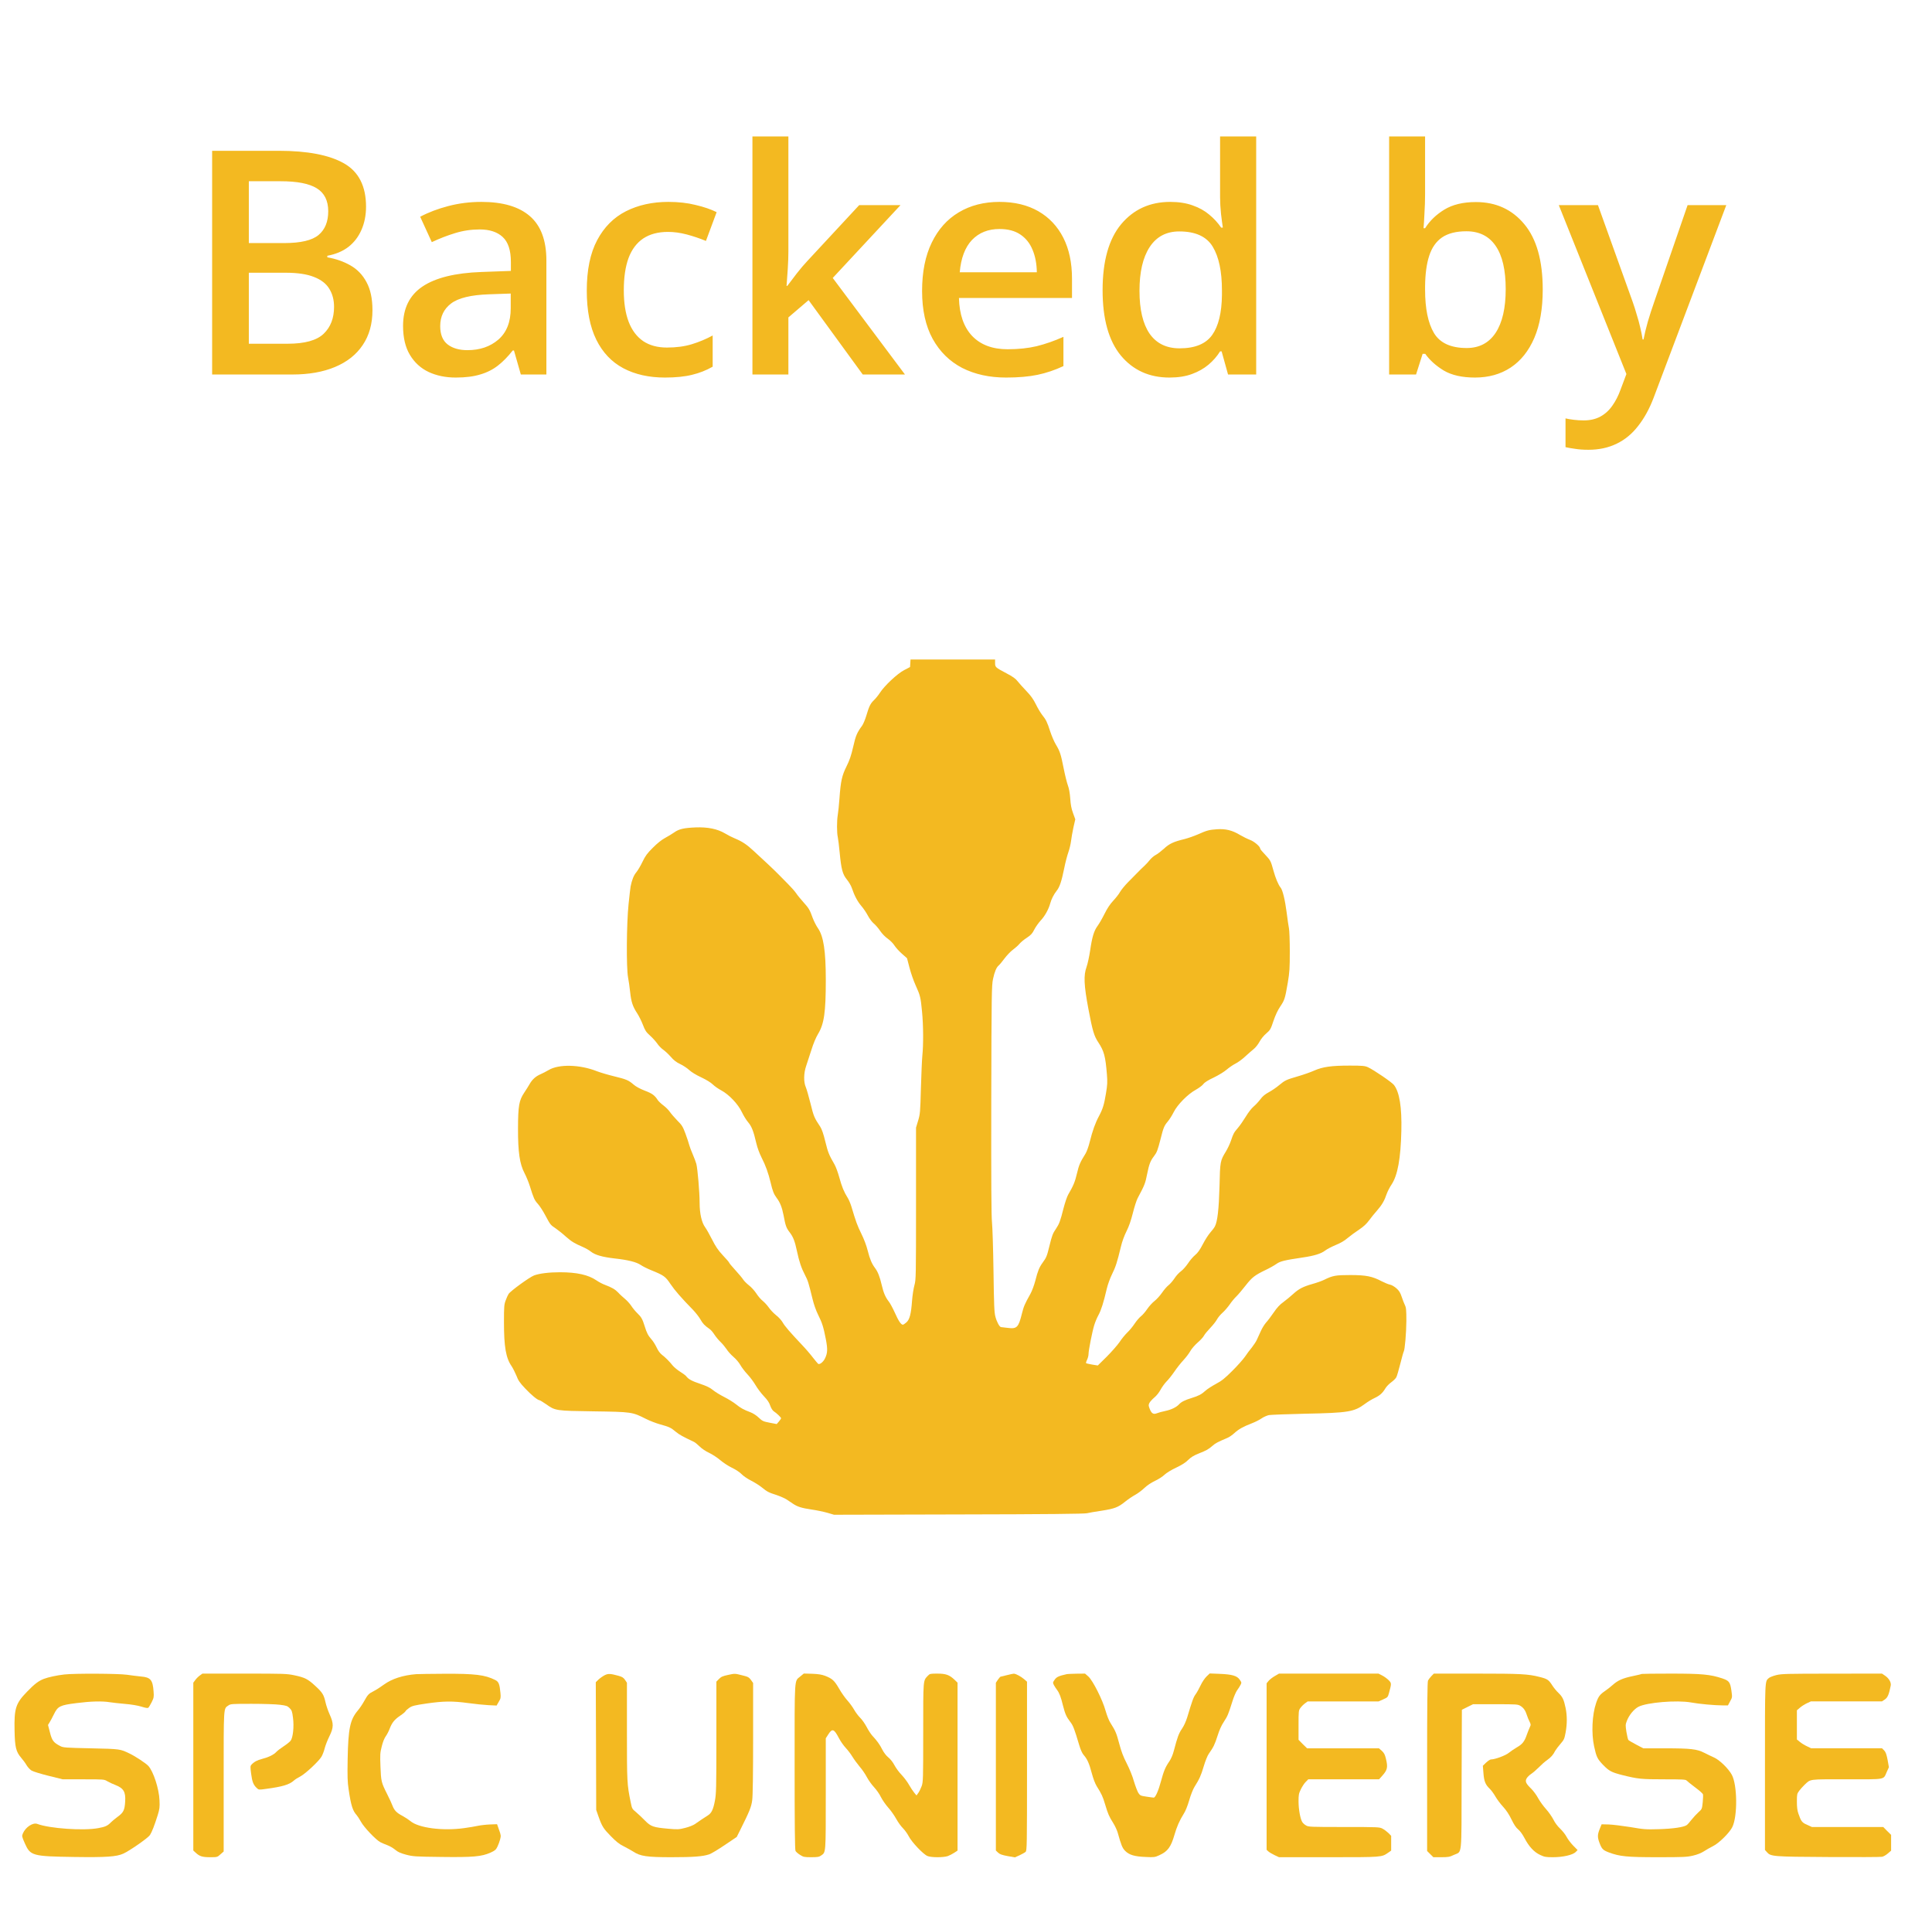 <svg width="74" height="73" viewBox="0 0 74 73" fill="none" xmlns="http://www.w3.org/2000/svg">
<path d="M8.125 5.775H10.674C11.779 5.775 12.613 5.936 13.176 6.256C13.738 6.576 14.02 7.129 14.02 7.914C14.02 8.242 13.961 8.539 13.844 8.805C13.73 9.066 13.565 9.283 13.346 9.455C13.127 9.623 12.857 9.736 12.537 9.795V9.854C12.869 9.912 13.164 10.016 13.422 10.164C13.684 10.312 13.889 10.525 14.037 10.803C14.19 11.08 14.266 11.44 14.266 11.881C14.266 12.404 14.141 12.85 13.891 13.217C13.645 13.584 13.291 13.863 12.83 14.055C12.373 14.246 11.83 14.342 11.201 14.342H8.125V5.775ZM9.531 9.309H10.879C11.516 9.309 11.957 9.205 12.203 8.998C12.449 8.791 12.572 8.488 12.572 8.09C12.572 7.684 12.426 7.391 12.133 7.211C11.844 7.031 11.383 6.941 10.75 6.941H9.531V9.309ZM9.531 10.445V13.164H11.014C11.67 13.164 12.131 13.037 12.396 12.783C12.662 12.529 12.795 12.185 12.795 11.752C12.795 11.486 12.734 11.256 12.613 11.06C12.496 10.865 12.303 10.715 12.033 10.609C11.764 10.5 11.4 10.445 10.943 10.445H9.531ZM18.438 7.732C19.258 7.732 19.877 7.914 20.295 8.277C20.717 8.641 20.928 9.207 20.928 9.977V14.342H19.949L19.686 13.422H19.639C19.455 13.656 19.266 13.85 19.07 14.002C18.875 14.154 18.648 14.268 18.391 14.342C18.137 14.42 17.826 14.459 17.459 14.459C17.072 14.459 16.727 14.389 16.422 14.248C16.117 14.104 15.877 13.885 15.701 13.592C15.525 13.299 15.438 12.928 15.438 12.479C15.438 11.81 15.685 11.309 16.182 10.973C16.682 10.637 17.436 10.451 18.443 10.416L19.568 10.375V10.035C19.568 9.586 19.463 9.266 19.252 9.074C19.045 8.883 18.752 8.787 18.373 8.787C18.049 8.787 17.734 8.834 17.43 8.928C17.125 9.021 16.828 9.137 16.539 9.273L16.094 8.301C16.41 8.133 16.77 7.996 17.172 7.891C17.578 7.785 18 7.732 18.438 7.732ZM19.562 11.242L18.725 11.271C18.037 11.295 17.555 11.412 17.277 11.623C17 11.834 16.861 12.123 16.861 12.49C16.861 12.81 16.957 13.045 17.148 13.193C17.34 13.338 17.592 13.41 17.904 13.41C18.381 13.41 18.775 13.275 19.088 13.006C19.404 12.732 19.562 12.332 19.562 11.805V11.242ZM25.469 14.459C24.855 14.459 24.324 14.34 23.875 14.102C23.426 13.863 23.08 13.498 22.838 13.006C22.596 12.514 22.475 11.889 22.475 11.131C22.475 10.342 22.607 9.697 22.873 9.197C23.139 8.697 23.506 8.328 23.975 8.09C24.447 7.852 24.988 7.732 25.598 7.732C25.984 7.732 26.334 7.771 26.646 7.85C26.963 7.924 27.23 8.016 27.449 8.125L27.039 9.227C26.801 9.129 26.557 9.047 26.307 8.98C26.057 8.914 25.816 8.881 25.586 8.881C25.207 8.881 24.891 8.965 24.637 9.133C24.387 9.301 24.199 9.551 24.074 9.883C23.953 10.215 23.893 10.627 23.893 11.119C23.893 11.596 23.955 11.998 24.08 12.326C24.205 12.65 24.391 12.896 24.637 13.065C24.883 13.229 25.186 13.31 25.545 13.31C25.9 13.31 26.219 13.268 26.5 13.182C26.781 13.096 27.047 12.984 27.297 12.848V14.043C27.051 14.184 26.787 14.287 26.506 14.354C26.225 14.424 25.879 14.459 25.469 14.459ZM30.197 5.225V9.631C30.197 9.83 30.189 10.049 30.174 10.287C30.158 10.521 30.143 10.742 30.127 10.949H30.156C30.258 10.812 30.379 10.652 30.52 10.469C30.664 10.285 30.801 10.125 30.93 9.988L32.91 7.855H34.492L31.896 10.645L34.662 14.342H33.045L30.971 11.494L30.197 12.156V14.342H28.82V5.225H30.197ZM38.283 7.732C38.861 7.732 39.357 7.852 39.772 8.09C40.185 8.328 40.504 8.666 40.727 9.104C40.949 9.541 41.06 10.065 41.06 10.674V11.412H36.73C36.746 12.041 36.914 12.525 37.234 12.865C37.559 13.205 38.012 13.375 38.594 13.375C39.008 13.375 39.379 13.336 39.707 13.258C40.039 13.176 40.381 13.057 40.732 12.9V14.02C40.408 14.172 40.078 14.283 39.742 14.354C39.406 14.424 39.004 14.459 38.535 14.459C37.898 14.459 37.338 14.336 36.853 14.09C36.373 13.84 35.996 13.469 35.723 12.977C35.453 12.484 35.318 11.873 35.318 11.143C35.318 10.416 35.441 9.799 35.688 9.291C35.934 8.783 36.279 8.396 36.725 8.131C37.17 7.865 37.69 7.732 38.283 7.732ZM38.283 8.77C37.85 8.77 37.498 8.91 37.228 9.191C36.963 9.473 36.807 9.885 36.76 10.428H39.713C39.709 10.104 39.654 9.816 39.549 9.566C39.447 9.316 39.291 9.121 39.08 8.98C38.873 8.84 38.607 8.77 38.283 8.77ZM44.793 14.459C44.02 14.459 43.398 14.178 42.93 13.615C42.465 13.049 42.232 12.215 42.232 11.113C42.232 10 42.469 9.158 42.941 8.588C43.418 8.018 44.045 7.732 44.822 7.732C45.15 7.732 45.438 7.777 45.684 7.867C45.93 7.953 46.141 8.07 46.316 8.219C46.496 8.367 46.648 8.533 46.773 8.717H46.838C46.818 8.596 46.795 8.422 46.768 8.195C46.744 7.965 46.732 7.752 46.732 7.557V5.225H48.115V14.342H47.037L46.791 13.457H46.732C46.615 13.645 46.467 13.815 46.287 13.967C46.111 14.115 45.9 14.234 45.654 14.324C45.412 14.414 45.125 14.459 44.793 14.459ZM45.18 13.34C45.77 13.34 46.185 13.17 46.428 12.83C46.67 12.49 46.795 11.98 46.803 11.301V11.119C46.803 10.393 46.685 9.836 46.451 9.449C46.217 9.059 45.789 8.863 45.168 8.863C44.672 8.863 44.293 9.064 44.031 9.467C43.773 9.865 43.645 10.422 43.645 11.137C43.645 11.852 43.773 12.398 44.031 12.777C44.293 13.152 44.676 13.34 45.18 13.34ZM54.584 5.225V7.422C54.584 7.676 54.576 7.926 54.56 8.172C54.549 8.414 54.537 8.604 54.525 8.74H54.584C54.76 8.459 55.004 8.223 55.316 8.031C55.633 7.836 56.037 7.738 56.529 7.738C57.299 7.738 57.918 8.021 58.387 8.588C58.855 9.15 59.09 9.984 59.09 11.09C59.09 11.824 58.982 12.441 58.768 12.941C58.553 13.441 58.25 13.82 57.859 14.078C57.473 14.332 57.018 14.459 56.494 14.459C56.002 14.459 55.603 14.369 55.299 14.19C54.998 14.006 54.762 13.793 54.59 13.551H54.49L54.238 14.342H53.207V5.225H54.584ZM56.166 8.857C55.775 8.857 55.465 8.936 55.234 9.092C55.008 9.248 54.844 9.482 54.742 9.795C54.641 10.104 54.588 10.496 54.584 10.973V11.096C54.584 11.818 54.697 12.371 54.924 12.754C55.154 13.137 55.572 13.328 56.178 13.328C56.658 13.328 57.027 13.135 57.285 12.748C57.543 12.357 57.672 11.799 57.672 11.072C57.672 10.338 57.543 9.785 57.285 9.414C57.031 9.043 56.658 8.857 56.166 8.857ZM59.705 7.855H61.205L62.535 11.559C62.594 11.727 62.647 11.893 62.693 12.057C62.744 12.217 62.787 12.375 62.822 12.531C62.861 12.688 62.893 12.844 62.916 13H62.951C62.99 12.797 63.045 12.57 63.115 12.32C63.19 12.066 63.272 11.812 63.361 11.559L64.639 7.855H66.121L63.338 15.232C63.178 15.654 62.98 16.014 62.746 16.311C62.516 16.611 62.242 16.838 61.926 16.99C61.609 17.146 61.248 17.225 60.842 17.225C60.647 17.225 60.477 17.213 60.332 17.189C60.188 17.17 60.065 17.148 59.963 17.125V16.023C60.045 16.043 60.148 16.061 60.273 16.076C60.398 16.092 60.527 16.1 60.66 16.1C60.906 16.1 61.119 16.051 61.299 15.953C61.478 15.855 61.631 15.717 61.756 15.537C61.881 15.361 61.984 15.16 62.066 14.934L62.295 14.324L59.705 7.855Z" fill="#F3B921"/>
<path d="M34.866 25.399L34.857 25.545L34.63 25.664C34.37 25.798 33.875 26.263 33.701 26.534C33.642 26.626 33.538 26.753 33.471 26.817C33.337 26.948 33.291 27.04 33.178 27.42C33.135 27.563 33.064 27.727 33.025 27.785C32.823 28.062 32.777 28.166 32.679 28.601C32.599 28.945 32.541 29.115 32.422 29.353C32.248 29.706 32.202 29.904 32.153 30.582C32.135 30.826 32.107 31.106 32.089 31.206C32.049 31.438 32.052 31.9 32.089 32.059C32.104 32.126 32.138 32.394 32.162 32.655C32.223 33.301 32.275 33.486 32.443 33.69C32.517 33.782 32.599 33.922 32.627 34.007C32.722 34.293 32.844 34.524 32.988 34.692C33.067 34.783 33.184 34.953 33.242 35.066C33.303 35.182 33.404 35.316 33.468 35.367C33.529 35.416 33.639 35.541 33.71 35.647C33.786 35.76 33.906 35.882 34.007 35.952C34.101 36.019 34.211 36.131 34.26 36.21C34.309 36.289 34.438 36.429 34.545 36.524L34.741 36.697L34.839 37.072C34.894 37.279 34.998 37.577 35.071 37.735C35.248 38.125 35.264 38.195 35.316 38.74C35.368 39.269 35.371 40.015 35.328 40.429C35.313 40.578 35.288 41.141 35.273 41.677C35.248 42.599 35.242 42.666 35.166 42.919L35.086 43.184V46.09C35.086 48.921 35.083 49.003 35.025 49.219C34.991 49.338 34.949 49.609 34.933 49.819C34.897 50.327 34.839 50.54 34.713 50.647C34.658 50.696 34.6 50.732 34.582 50.732C34.511 50.732 34.416 50.589 34.276 50.276C34.196 50.099 34.092 49.907 34.046 49.849C33.915 49.682 33.844 49.521 33.771 49.21C33.698 48.891 33.621 48.699 33.514 48.559C33.392 48.395 33.318 48.224 33.236 47.898C33.187 47.701 33.095 47.457 32.991 47.247C32.838 46.937 32.78 46.778 32.612 46.212C32.575 46.093 32.514 45.944 32.471 45.877C32.324 45.643 32.245 45.448 32.15 45.101C32.098 44.909 32.015 44.684 31.966 44.599C31.752 44.228 31.715 44.139 31.614 43.728C31.541 43.424 31.48 43.251 31.419 43.153C31.186 42.803 31.165 42.751 31.046 42.267C30.978 41.993 30.896 41.711 30.865 41.637C30.776 41.44 30.782 41.099 30.877 40.825C30.917 40.706 31.006 40.432 31.076 40.216C31.153 39.966 31.25 39.735 31.336 39.592C31.566 39.209 31.63 38.767 31.63 37.528C31.63 36.417 31.544 35.854 31.327 35.544C31.263 35.453 31.174 35.276 31.128 35.154C31.018 34.844 30.981 34.783 30.77 34.548C30.669 34.436 30.541 34.281 30.492 34.205C30.44 34.129 30.299 33.97 30.18 33.852C30.061 33.733 29.898 33.568 29.819 33.486C29.739 33.404 29.553 33.224 29.406 33.087C29.259 32.95 29.021 32.728 28.877 32.597C28.608 32.345 28.43 32.226 28.143 32.107C28.051 32.071 27.883 31.986 27.773 31.919C27.482 31.745 27.106 31.669 26.644 31.687C26.197 31.706 26.005 31.748 25.824 31.879C25.745 31.934 25.586 32.031 25.472 32.092C25.338 32.165 25.173 32.296 25.004 32.467C24.787 32.683 24.72 32.774 24.61 33.002C24.539 33.151 24.432 33.334 24.371 33.407C24.273 33.523 24.206 33.693 24.154 33.946C24.145 33.995 24.108 34.305 24.075 34.631C23.998 35.376 23.986 37.06 24.056 37.431C24.081 37.556 24.117 37.808 24.136 37.994C24.178 38.377 24.234 38.545 24.408 38.81C24.475 38.913 24.573 39.111 24.625 39.248C24.708 39.464 24.747 39.525 24.897 39.659C24.995 39.747 25.118 39.884 25.173 39.963C25.225 40.042 25.329 40.149 25.399 40.198C25.469 40.246 25.601 40.368 25.69 40.469C25.806 40.606 25.904 40.679 26.05 40.749C26.161 40.8 26.317 40.904 26.396 40.977C26.485 41.059 26.662 41.169 26.861 41.26C27.054 41.351 27.228 41.458 27.302 41.531C27.369 41.598 27.513 41.698 27.623 41.756C27.919 41.914 28.271 42.283 28.415 42.59C28.479 42.724 28.586 42.898 28.654 42.977C28.788 43.132 28.862 43.318 28.969 43.783C29.008 43.951 29.088 44.167 29.167 44.325C29.326 44.633 29.43 44.928 29.519 45.296C29.59 45.606 29.642 45.734 29.742 45.868C29.88 46.051 29.951 46.23 30.012 46.541C30.088 46.949 30.116 47.025 30.247 47.195C30.382 47.372 30.443 47.527 30.526 47.917C30.611 48.319 30.697 48.571 30.834 48.83C30.945 49.04 30.969 49.122 31.125 49.758C31.171 49.95 31.254 50.187 31.336 50.352C31.492 50.662 31.541 50.82 31.633 51.295C31.706 51.673 31.697 51.822 31.599 52.023C31.532 52.163 31.394 52.269 31.336 52.23C31.321 52.218 31.226 52.105 31.128 51.98C31.033 51.855 30.847 51.639 30.718 51.505C30.269 51.03 30.055 50.784 29.978 50.644C29.935 50.568 29.822 50.44 29.721 50.364C29.623 50.285 29.498 50.151 29.443 50.069C29.385 49.986 29.281 49.874 29.21 49.816C29.14 49.761 29.03 49.633 28.966 49.53C28.898 49.429 28.776 49.292 28.687 49.225C28.599 49.156 28.498 49.055 28.464 49C28.43 48.946 28.296 48.784 28.167 48.644C28.036 48.501 27.929 48.373 27.929 48.358C27.929 48.343 27.822 48.215 27.687 48.075C27.497 47.868 27.412 47.743 27.274 47.469C27.179 47.281 27.06 47.071 27.011 47.004C26.876 46.824 26.797 46.474 26.797 46.063C26.797 45.667 26.72 44.754 26.671 44.572C26.653 44.505 26.592 44.343 26.537 44.215C26.479 44.085 26.418 43.92 26.399 43.85C26.381 43.777 26.317 43.582 26.255 43.415C26.154 43.147 26.124 43.092 25.943 42.913C25.833 42.8 25.705 42.651 25.659 42.584C25.613 42.514 25.503 42.404 25.414 42.337C25.323 42.27 25.225 42.176 25.194 42.13C25.078 41.948 24.98 41.875 24.695 41.768C24.515 41.698 24.356 41.613 24.27 41.537C24.071 41.367 24.001 41.336 23.515 41.217C23.276 41.16 22.986 41.071 22.866 41.026C22.209 40.764 21.401 40.746 21.013 40.98C20.918 41.035 20.78 41.108 20.707 41.138C20.523 41.217 20.389 41.336 20.291 41.507C20.248 41.583 20.153 41.735 20.08 41.844C19.881 42.143 19.844 42.34 19.841 43.214C19.838 44.118 19.905 44.578 20.092 44.931C20.156 45.053 20.248 45.275 20.294 45.424C20.441 45.893 20.468 45.956 20.6 46.103C20.673 46.182 20.802 46.383 20.89 46.55C21.086 46.915 21.08 46.906 21.291 47.049C21.383 47.113 21.56 47.253 21.679 47.363C21.9 47.554 21.998 47.615 22.337 47.761C22.435 47.804 22.567 47.88 22.631 47.932C22.793 48.06 23.062 48.139 23.536 48.194C24.062 48.252 24.377 48.331 24.549 48.449C24.625 48.501 24.809 48.592 24.955 48.65C25.427 48.842 25.488 48.885 25.683 49.177C25.846 49.417 26.087 49.697 26.549 50.169C26.647 50.273 26.772 50.431 26.827 50.528C26.919 50.69 26.983 50.76 27.179 50.897C27.225 50.927 27.308 51.021 27.363 51.11C27.418 51.195 27.522 51.32 27.592 51.387C27.663 51.453 27.767 51.578 27.825 51.663C27.88 51.752 28.002 51.886 28.094 51.965C28.186 52.041 28.305 52.181 28.357 52.275C28.409 52.367 28.531 52.528 28.629 52.632C28.727 52.735 28.865 52.921 28.938 53.045C29.011 53.17 29.155 53.362 29.259 53.471C29.394 53.611 29.464 53.715 29.501 53.831C29.535 53.928 29.587 54.01 29.632 54.044C29.746 54.117 29.917 54.281 29.917 54.315C29.917 54.33 29.88 54.385 29.834 54.439L29.749 54.537L29.479 54.485C29.229 54.436 29.198 54.421 29.06 54.29C28.969 54.202 28.843 54.123 28.739 54.083C28.485 53.989 28.357 53.916 28.189 53.779C28.103 53.709 27.904 53.584 27.742 53.502C27.58 53.42 27.381 53.298 27.299 53.228C27.191 53.14 27.063 53.079 26.821 52.997C26.506 52.893 26.366 52.817 26.286 52.708C26.265 52.677 26.161 52.601 26.054 52.534C25.947 52.467 25.821 52.361 25.769 52.3C25.641 52.138 25.479 51.977 25.353 51.883C25.283 51.828 25.206 51.727 25.148 51.6C25.096 51.49 25.007 51.35 24.949 51.289C24.824 51.146 24.772 51.049 24.692 50.787C24.607 50.513 24.561 50.434 24.411 50.291C24.341 50.224 24.237 50.099 24.182 50.014C24.127 49.929 24.013 49.804 23.934 49.74C23.854 49.673 23.738 49.569 23.68 49.502C23.561 49.378 23.441 49.308 23.175 49.207C23.08 49.174 22.934 49.095 22.845 49.034C22.533 48.821 22.092 48.723 21.444 48.723C21.034 48.723 20.658 48.769 20.456 48.845C20.285 48.909 19.554 49.439 19.48 49.554C19.456 49.591 19.404 49.7 19.37 49.798C19.309 49.959 19.303 50.032 19.303 50.635C19.303 51.578 19.376 52.004 19.596 52.321C19.648 52.4 19.731 52.565 19.78 52.683C19.847 52.863 19.908 52.954 20.107 53.164C20.343 53.417 20.594 53.624 20.664 53.624C20.682 53.624 20.792 53.691 20.912 53.773C21.273 54.029 21.279 54.029 22.744 54.05C24.2 54.071 24.215 54.074 24.735 54.336C24.885 54.412 25.136 54.509 25.295 54.552C25.638 54.646 25.696 54.674 25.895 54.841C26.026 54.948 26.161 55.021 26.58 55.219C26.619 55.237 26.717 55.316 26.794 55.392C26.879 55.477 27.032 55.581 27.167 55.642C27.292 55.703 27.482 55.827 27.592 55.922C27.702 56.016 27.901 56.147 28.036 56.211C28.183 56.281 28.329 56.378 28.403 56.454C28.47 56.524 28.635 56.637 28.77 56.704C28.901 56.771 29.088 56.887 29.18 56.963C29.385 57.13 29.446 57.161 29.752 57.258C29.886 57.304 30.061 57.38 30.134 57.428C30.207 57.477 30.318 57.55 30.376 57.59C30.547 57.705 30.709 57.754 31.079 57.809C31.272 57.836 31.544 57.894 31.688 57.934L31.945 58.01L36.72 57.998C40.115 57.992 41.534 57.976 41.632 57.952C41.709 57.934 41.962 57.888 42.198 57.855C42.7 57.775 42.825 57.727 43.097 57.508C43.207 57.419 43.382 57.301 43.483 57.246C43.584 57.191 43.743 57.072 43.834 56.984C43.938 56.884 44.091 56.783 44.238 56.713C44.37 56.652 44.535 56.546 44.605 56.476C44.685 56.403 44.862 56.293 45.052 56.205C45.269 56.101 45.41 56.013 45.511 55.91C45.621 55.803 45.725 55.739 45.918 55.663C46.217 55.544 46.285 55.505 46.447 55.365C46.554 55.27 46.633 55.228 47.007 55.069C47.077 55.042 47.199 54.957 47.282 54.881C47.444 54.732 47.615 54.637 47.946 54.509C48.071 54.461 48.236 54.379 48.319 54.321C48.398 54.266 48.53 54.208 48.606 54.193C48.683 54.181 49.301 54.156 49.983 54.141C51.644 54.108 51.867 54.071 52.28 53.764C52.381 53.688 52.546 53.587 52.653 53.538C52.852 53.444 52.956 53.35 53.069 53.161C53.106 53.1 53.204 52.997 53.289 52.936C53.372 52.875 53.461 52.79 53.482 52.744C53.507 52.702 53.574 52.467 53.635 52.227C53.696 51.986 53.754 51.776 53.767 51.758C53.809 51.688 53.864 51.043 53.867 50.586C53.867 50.163 53.858 50.075 53.809 49.977C53.779 49.916 53.724 49.773 53.687 49.661C53.632 49.496 53.589 49.429 53.482 49.335C53.406 49.268 53.298 49.207 53.24 49.198C53.179 49.186 53.038 49.128 52.925 49.07C52.555 48.876 52.332 48.833 51.726 48.83C51.154 48.83 51.044 48.851 50.711 49.016C50.631 49.055 50.438 49.125 50.282 49.168C49.909 49.274 49.75 49.356 49.533 49.554C49.435 49.645 49.267 49.782 49.16 49.862C49.019 49.962 48.912 50.078 48.784 50.267C48.683 50.413 48.554 50.586 48.493 50.65C48.435 50.717 48.343 50.86 48.294 50.973C48.245 51.082 48.178 51.231 48.144 51.301C48.114 51.374 48.025 51.505 47.952 51.6C47.875 51.691 47.756 51.849 47.686 51.956C47.612 52.062 47.395 52.306 47.199 52.501C46.909 52.79 46.795 52.881 46.572 53C46.419 53.082 46.239 53.198 46.171 53.261C46.015 53.401 45.911 53.456 45.645 53.538C45.391 53.615 45.245 53.688 45.165 53.776C45.061 53.892 44.865 53.986 44.636 54.035C44.514 54.059 44.37 54.099 44.312 54.123C44.177 54.178 44.104 54.132 44.033 53.946C43.987 53.828 43.987 53.806 44.027 53.724C44.055 53.675 44.137 53.584 44.214 53.52C44.293 53.456 44.394 53.331 44.452 53.222C44.507 53.121 44.608 52.981 44.676 52.911C44.746 52.844 44.884 52.671 44.982 52.528C45.079 52.385 45.239 52.184 45.336 52.081C45.431 51.977 45.547 51.825 45.593 51.74C45.639 51.657 45.765 51.511 45.872 51.417C45.982 51.323 46.092 51.201 46.116 51.149C46.144 51.094 46.254 50.964 46.358 50.854C46.462 50.744 46.578 50.598 46.612 50.531C46.649 50.461 46.743 50.346 46.826 50.273C46.909 50.2 47.031 50.056 47.101 49.956C47.169 49.855 47.282 49.719 47.352 49.652C47.422 49.585 47.582 49.396 47.707 49.235C47.955 48.918 48.059 48.836 48.484 48.632C48.628 48.565 48.808 48.462 48.885 48.407C49.038 48.3 49.184 48.264 49.903 48.157C50.338 48.093 50.598 48.014 50.757 47.892C50.827 47.837 51.011 47.743 51.163 47.679C51.344 47.606 51.5 47.515 51.619 47.411C51.72 47.326 51.916 47.183 52.054 47.092C52.234 46.97 52.341 46.87 52.439 46.736C52.515 46.632 52.653 46.462 52.748 46.355C52.928 46.151 53.029 45.978 53.115 45.719C53.146 45.631 53.228 45.469 53.302 45.36C53.534 45.007 53.65 44.371 53.675 43.305C53.696 42.401 53.604 41.829 53.393 41.552C53.308 41.443 52.619 40.974 52.393 40.87C52.277 40.819 52.191 40.809 51.696 40.809C50.995 40.809 50.665 40.855 50.334 41.001C50.2 41.062 49.919 41.16 49.711 41.22C49.261 41.351 49.221 41.37 48.986 41.564C48.885 41.65 48.71 41.768 48.597 41.829C48.447 41.911 48.355 41.987 48.27 42.106C48.203 42.194 48.089 42.316 48.016 42.377C47.939 42.441 47.811 42.605 47.716 42.764C47.624 42.913 47.493 43.105 47.419 43.19C47.26 43.375 47.242 43.409 47.15 43.68C47.111 43.798 47.022 43.987 46.955 44.097C46.737 44.456 46.731 44.474 46.71 45.436C46.685 46.313 46.633 46.772 46.535 46.964C46.514 47.01 46.434 47.116 46.358 47.201C46.285 47.284 46.156 47.484 46.071 47.649C45.957 47.868 45.878 47.981 45.774 48.066C45.697 48.13 45.572 48.276 45.502 48.385C45.428 48.495 45.309 48.629 45.235 48.684C45.159 48.739 45.046 48.86 44.985 48.958C44.92 49.055 44.819 49.171 44.758 49.219C44.697 49.265 44.584 49.396 44.507 49.509C44.431 49.618 44.303 49.761 44.223 49.822C44.143 49.883 44.018 50.02 43.945 50.126C43.871 50.236 43.764 50.361 43.703 50.407C43.645 50.452 43.532 50.58 43.458 50.693C43.382 50.808 43.256 50.96 43.177 51.033C43.097 51.11 42.963 51.271 42.88 51.399C42.794 51.523 42.571 51.776 42.385 51.962L42.048 52.294L41.837 52.26C41.721 52.239 41.614 52.215 41.602 52.208C41.589 52.199 41.605 52.141 41.635 52.081C41.666 52.017 41.693 51.919 41.693 51.858C41.693 51.718 41.831 51.015 41.91 50.754C41.944 50.641 42.018 50.461 42.076 50.358C42.177 50.172 42.268 49.889 42.394 49.347C42.431 49.192 42.516 48.955 42.593 48.799C42.73 48.525 42.788 48.346 42.932 47.749C42.978 47.551 43.061 47.326 43.146 47.156C43.241 46.97 43.318 46.745 43.391 46.456C43.449 46.221 43.532 45.969 43.571 45.893C43.844 45.381 43.868 45.32 43.938 44.961C44.015 44.581 44.061 44.462 44.199 44.279C44.312 44.133 44.339 44.057 44.449 43.634C44.562 43.181 44.59 43.114 44.734 42.943C44.798 42.867 44.896 42.709 44.954 42.593C45.095 42.307 45.498 41.899 45.801 41.735C45.918 41.668 46.049 41.574 46.089 41.519C46.141 41.449 46.269 41.37 46.49 41.266C46.673 41.178 46.887 41.047 46.982 40.965C47.077 40.883 47.23 40.779 47.322 40.733C47.413 40.688 47.582 40.566 47.692 40.462C47.802 40.362 47.949 40.231 48.019 40.176C48.089 40.122 48.187 39.997 48.242 39.896C48.3 39.787 48.404 39.659 48.502 39.577C48.652 39.446 48.67 39.419 48.775 39.102C48.851 38.88 48.937 38.694 49.035 38.548C49.203 38.298 49.218 38.253 49.325 37.635C49.392 37.233 49.402 37.099 49.402 36.433C49.402 36.019 49.386 35.626 49.371 35.559C49.356 35.492 49.316 35.218 49.282 34.947C49.221 34.466 49.126 34.08 49.05 33.992C48.967 33.894 48.854 33.629 48.775 33.337C48.67 32.96 48.667 32.954 48.45 32.722C48.349 32.619 48.27 32.521 48.27 32.503C48.27 32.421 48.043 32.226 47.878 32.165C47.783 32.129 47.609 32.044 47.496 31.977C47.199 31.797 46.945 31.736 46.621 31.757C46.309 31.779 46.23 31.8 45.881 31.955C45.734 32.019 45.508 32.098 45.376 32.132C44.948 32.235 44.786 32.311 44.581 32.503C44.477 32.597 44.336 32.707 44.269 32.74C44.202 32.774 44.098 32.862 44.042 32.932C43.987 33.002 43.89 33.109 43.825 33.167C43.758 33.227 43.642 33.343 43.565 33.422C43.486 33.502 43.324 33.666 43.204 33.788C43.085 33.909 42.95 34.074 42.902 34.156C42.856 34.241 42.736 34.393 42.635 34.5C42.513 34.631 42.409 34.789 42.305 34.999C42.222 35.166 42.103 35.373 42.042 35.456C41.901 35.647 41.831 35.879 41.755 36.399C41.721 36.627 41.66 36.913 41.617 37.032C41.501 37.352 41.516 37.723 41.687 38.633C41.849 39.489 41.904 39.674 42.073 39.927C42.287 40.252 42.342 40.456 42.397 41.144C42.421 41.44 42.415 41.549 42.363 41.86C42.29 42.307 42.241 42.465 42.091 42.748C41.953 43.004 41.849 43.293 41.739 43.731C41.696 43.908 41.623 44.109 41.577 44.182C41.375 44.505 41.326 44.614 41.25 44.94C41.173 45.266 41.112 45.412 40.916 45.746C40.87 45.823 40.788 46.069 40.73 46.294C40.614 46.757 40.571 46.873 40.448 47.055C40.323 47.238 40.295 47.311 40.194 47.722C40.097 48.118 40.081 48.154 39.934 48.358C39.806 48.535 39.751 48.669 39.656 49.043C39.613 49.21 39.531 49.435 39.47 49.545C39.246 49.947 39.213 50.023 39.142 50.306C39.011 50.836 38.95 50.9 38.601 50.854C38.475 50.839 38.362 50.824 38.344 50.824C38.286 50.824 38.179 50.626 38.127 50.428C38.081 50.26 38.072 49.996 38.053 48.678C38.041 47.822 38.014 46.982 37.995 46.806C37.971 46.571 37.962 45.302 37.968 42.118C37.977 38.021 37.983 37.735 38.035 37.492C38.093 37.218 38.166 37.044 38.255 36.971C38.286 36.947 38.384 36.828 38.472 36.71C38.564 36.588 38.711 36.433 38.8 36.369C38.891 36.302 39.005 36.201 39.05 36.143C39.099 36.086 39.225 35.979 39.332 35.912C39.488 35.809 39.54 35.751 39.616 35.599C39.668 35.495 39.779 35.343 39.858 35.255C40.017 35.09 40.164 34.825 40.225 34.6C40.271 34.43 40.363 34.253 40.473 34.113C40.586 33.973 40.659 33.757 40.76 33.261C40.803 33.039 40.877 32.762 40.919 32.643C40.962 32.524 41.008 32.33 41.023 32.211C41.036 32.095 41.078 31.858 41.115 31.687L41.186 31.377L41.1 31.14C41.036 30.969 41.008 30.814 40.993 30.582C40.978 30.375 40.947 30.199 40.904 30.083C40.867 29.986 40.794 29.694 40.742 29.432C40.632 28.875 40.598 28.774 40.442 28.513C40.375 28.403 40.28 28.178 40.225 28.011C40.106 27.642 40.066 27.566 39.916 27.377C39.852 27.295 39.745 27.113 39.675 26.97C39.58 26.778 39.488 26.647 39.31 26.461C39.182 26.327 39.029 26.157 38.974 26.087C38.901 25.989 38.787 25.91 38.549 25.785C38.127 25.563 38.114 25.551 38.114 25.387V25.256H36.496H34.875L34.866 25.399Z" fill="#F3B921"/>
<path d="M2.463 64.127C2.185 64.158 1.848 64.231 1.68 64.295C1.472 64.377 1.322 64.49 1.032 64.791C0.6 65.235 0.539 65.427 0.558 66.282C0.57 66.912 0.613 67.086 0.811 67.317C0.882 67.4 0.977 67.527 1.019 67.603C1.065 67.68 1.151 67.771 1.209 67.807C1.27 67.844 1.564 67.935 1.861 68.008L2.402 68.142H3.194C3.98 68.142 3.99 68.142 4.115 68.218C4.185 68.258 4.317 68.322 4.409 68.355C4.736 68.483 4.818 68.62 4.794 68.998C4.773 69.326 4.73 69.415 4.503 69.579C4.409 69.649 4.295 69.743 4.253 69.786C4.124 69.92 4.035 69.962 3.766 70.011C3.2 70.118 1.894 70.026 1.429 69.85C1.261 69.786 0.977 69.975 0.876 70.215C0.833 70.319 0.836 70.331 0.952 70.596C1.163 71.07 1.237 71.092 2.836 71.116C4.072 71.134 4.461 71.107 4.724 70.988C4.971 70.876 5.669 70.388 5.742 70.279C5.816 70.166 5.92 69.901 6.042 69.509C6.112 69.281 6.122 69.207 6.109 68.946C6.091 68.498 5.874 67.838 5.681 67.628C5.586 67.527 5.189 67.263 4.971 67.159C4.601 66.98 4.617 66.98 3.488 66.955C2.506 66.934 2.423 66.928 2.31 66.87C2.05 66.736 1.992 66.66 1.913 66.346L1.839 66.06L1.9 65.96C1.934 65.905 2.01 65.765 2.066 65.649C2.215 65.342 2.298 65.302 2.931 65.223C3.473 65.153 3.919 65.141 4.207 65.19C4.308 65.205 4.568 65.235 4.788 65.254C5.036 65.275 5.271 65.314 5.412 65.357C5.577 65.409 5.654 65.421 5.681 65.4C5.702 65.382 5.761 65.284 5.81 65.187C5.892 65.022 5.898 64.986 5.883 64.785C5.852 64.335 5.77 64.234 5.394 64.204C5.262 64.191 5.02 64.161 4.858 64.137C4.531 64.091 2.861 64.082 2.463 64.127Z" fill="#F3B921"/>
<path d="M7.652 64.167C7.597 64.207 7.517 64.286 7.478 64.341L7.404 64.441V67.655V70.869L7.49 70.948C7.643 71.091 7.747 71.125 8.044 71.125C8.319 71.125 8.322 71.125 8.444 71.015L8.567 70.906V68.227C8.567 65.296 8.557 65.448 8.747 65.314C8.833 65.254 8.876 65.251 9.64 65.251C10.081 65.251 10.567 65.266 10.72 65.287C10.968 65.317 11.011 65.333 11.093 65.415C11.176 65.497 11.191 65.54 11.222 65.783C11.268 66.124 11.222 66.55 11.13 66.666C11.096 66.709 10.98 66.803 10.867 66.876C10.754 66.949 10.628 67.046 10.585 67.092C10.488 67.199 10.283 67.299 10.041 67.36C9.854 67.406 9.732 67.472 9.631 67.582C9.585 67.634 9.585 67.667 9.619 67.929C9.659 68.237 9.705 68.355 9.833 68.474C9.909 68.547 9.916 68.547 10.179 68.51C10.818 68.425 11.084 68.346 11.258 68.188C11.301 68.148 11.411 68.078 11.503 68.032C11.699 67.929 12.21 67.451 12.314 67.275C12.354 67.208 12.409 67.065 12.436 66.955C12.464 66.846 12.543 66.642 12.614 66.499C12.782 66.158 12.785 66.005 12.629 65.662C12.568 65.528 12.494 65.314 12.467 65.19C12.402 64.9 12.35 64.815 12.063 64.553C11.788 64.301 11.678 64.243 11.274 64.158C10.983 64.097 10.882 64.094 9.359 64.094H7.753L7.652 64.167Z" fill="#F3B921"/>
<path d="M15.938 64.115C15.439 64.154 15.008 64.294 14.711 64.51C14.585 64.602 14.408 64.718 14.316 64.763C14.117 64.864 14.087 64.897 13.94 65.162C13.879 65.271 13.772 65.43 13.701 65.512C13.408 65.862 13.338 66.197 13.316 67.365C13.304 68.026 13.31 68.251 13.353 68.522C13.441 69.134 13.509 69.347 13.659 69.511C13.695 69.554 13.772 69.67 13.827 69.77C13.94 69.98 14.399 70.461 14.567 70.549C14.628 70.58 14.754 70.635 14.845 70.668C14.934 70.701 15.069 70.781 15.139 70.841C15.24 70.927 15.338 70.969 15.549 71.027C15.818 71.097 15.883 71.103 16.901 71.115C18.122 71.131 18.446 71.103 18.791 70.948C18.96 70.872 18.996 70.838 19.051 70.726C19.088 70.653 19.134 70.525 19.155 70.446C19.192 70.309 19.189 70.281 19.116 70.081L19.039 69.861L18.764 69.871C18.614 69.877 18.409 69.901 18.308 69.922C18.207 69.944 17.969 69.986 17.779 70.011C16.95 70.126 16.026 70.004 15.717 69.74C15.65 69.685 15.515 69.597 15.415 69.542C15.191 69.426 15.102 69.332 15.032 69.149C15.005 69.073 14.913 68.875 14.83 68.711C14.604 68.263 14.595 68.221 14.573 67.658C14.555 67.198 14.558 67.128 14.622 66.882C14.662 66.714 14.723 66.565 14.778 66.489C14.824 66.425 14.895 66.291 14.928 66.197C15.017 65.969 15.109 65.853 15.329 65.704C15.43 65.637 15.521 65.561 15.531 65.536C15.54 65.512 15.604 65.454 15.675 65.405C15.785 65.329 15.87 65.308 16.344 65.238C16.996 65.144 17.332 65.141 17.941 65.223C18.195 65.259 18.541 65.293 18.709 65.302L19.021 65.317L19.103 65.174C19.18 65.046 19.186 65.016 19.168 64.83C19.137 64.495 19.1 64.404 18.972 64.34C18.574 64.139 18.189 64.094 17.017 64.1C16.497 64.103 16.014 64.109 15.938 64.115Z" fill="#F3B921"/>
<path d="M23.172 64.149C23.105 64.182 22.998 64.255 22.933 64.313L22.82 64.423L22.829 66.867L22.836 69.314L22.921 69.558C23.059 69.947 23.111 70.029 23.395 70.318C23.6 70.528 23.713 70.62 23.891 70.708C24.016 70.772 24.181 70.863 24.258 70.912C24.527 71.088 24.778 71.125 25.714 71.125C26.561 71.125 26.916 71.098 27.164 71.015C27.24 70.991 27.506 70.83 27.76 70.659L28.219 70.349L28.348 70.09C28.715 69.357 28.779 69.195 28.812 68.936C28.834 68.772 28.846 67.929 28.846 66.569V64.453L28.764 64.337C28.684 64.231 28.654 64.213 28.412 64.155C28.149 64.088 28.143 64.088 27.892 64.143C27.681 64.188 27.623 64.213 27.54 64.298L27.439 64.401V66.538C27.439 68.507 27.433 68.699 27.381 68.97C27.317 69.305 27.25 69.439 27.109 69.527C26.996 69.597 26.772 69.746 26.613 69.859C26.552 69.901 26.387 69.968 26.246 70.002C26.005 70.063 25.959 70.066 25.604 70.035C25.026 69.984 24.931 69.953 24.704 69.722C24.601 69.615 24.445 69.469 24.362 69.399C24.212 69.277 24.206 69.265 24.157 69.019C24.016 68.334 24.013 68.255 24.013 66.307V64.444L23.94 64.334C23.879 64.246 23.83 64.216 23.686 64.176C23.38 64.094 23.304 64.088 23.172 64.149Z" fill="#F3B921"/>
<path d="M30.656 64.2C30.418 64.404 30.436 64.124 30.436 67.655C30.436 69.849 30.445 70.841 30.47 70.884C30.488 70.918 30.565 70.988 30.644 71.036C30.773 71.118 30.806 71.125 31.072 71.125C31.314 71.125 31.375 71.115 31.449 71.061C31.635 70.93 31.629 71.024 31.629 68.696V66.571L31.721 66.428C31.877 66.182 31.944 66.203 32.134 66.568C32.198 66.69 32.314 66.854 32.394 66.939C32.473 67.022 32.587 67.174 32.648 67.274C32.709 67.375 32.834 67.545 32.926 67.655C33.021 67.764 33.146 67.947 33.207 68.066C33.269 68.181 33.394 68.355 33.483 68.449C33.568 68.54 33.688 68.708 33.74 68.82C33.795 68.93 33.92 69.11 34.018 69.222C34.119 69.332 34.257 69.53 34.327 69.657C34.397 69.785 34.514 69.947 34.584 70.014C34.654 70.084 34.755 70.224 34.807 70.324C34.92 70.546 35.361 71.012 35.523 71.079C35.667 71.14 36.135 71.14 36.303 71.082C36.37 71.058 36.48 71 36.551 70.954L36.676 70.872V67.658V64.441L36.563 64.331C36.364 64.142 36.23 64.094 35.902 64.094C35.63 64.094 35.615 64.097 35.538 64.176C35.355 64.374 35.361 64.282 35.361 66.346C35.361 68.13 35.358 68.245 35.303 68.4C35.269 68.492 35.211 68.611 35.174 68.662L35.104 68.76L35.018 68.656C34.969 68.598 34.881 68.464 34.819 68.355C34.758 68.245 34.63 68.075 34.535 67.974C34.437 67.874 34.315 67.707 34.26 67.603C34.202 67.49 34.104 67.366 34.024 67.302C33.941 67.235 33.853 67.119 33.795 67.006C33.7 66.815 33.593 66.665 33.409 66.468C33.357 66.41 33.256 66.258 33.192 66.133C33.125 66.008 33.015 65.85 32.944 65.783C32.877 65.716 32.77 65.576 32.712 65.472C32.654 65.369 32.538 65.211 32.452 65.116C32.369 65.025 32.225 64.821 32.137 64.666C31.959 64.361 31.883 64.288 31.605 64.179C31.473 64.13 31.348 64.109 31.109 64.1L30.788 64.091L30.656 64.2Z" fill="#F3B921"/>
<path d="M38.557 64.155C38.441 64.185 38.334 64.212 38.322 64.212C38.309 64.216 38.264 64.267 38.221 64.328L38.144 64.444V67.655V70.869L38.23 70.951C38.294 71.012 38.374 71.04 38.594 71.082L38.872 71.131L39.05 71.052C39.148 71.006 39.252 70.948 39.282 70.921C39.334 70.875 39.337 70.699 39.337 67.637V64.404L39.23 64.31C39.102 64.2 38.903 64.094 38.826 64.097C38.796 64.097 38.676 64.124 38.557 64.155Z" fill="#F3B921"/>
<path d="M40.851 64.116C40.554 64.183 40.468 64.222 40.395 64.329C40.322 64.432 40.322 64.441 40.367 64.533C40.395 64.584 40.447 64.667 40.487 64.718C40.575 64.834 40.634 64.986 40.713 65.312C40.799 65.647 40.845 65.747 40.989 65.936C41.105 66.088 41.145 66.189 41.34 66.843C41.389 67.01 41.45 67.144 41.505 67.208C41.643 67.363 41.719 67.531 41.817 67.905C41.873 68.115 41.946 68.307 42.004 68.401C42.194 68.703 42.239 68.8 42.328 69.101C42.438 69.467 42.475 69.555 42.637 69.814C42.705 69.92 42.781 70.085 42.809 70.179C42.946 70.669 42.989 70.778 43.099 70.885C43.249 71.037 43.46 71.101 43.885 71.116C44.206 71.132 44.237 71.126 44.405 71.049C44.723 70.906 44.849 70.736 44.983 70.273C45.072 69.963 45.182 69.71 45.341 69.46C45.402 69.369 45.488 69.159 45.549 68.946C45.607 68.742 45.696 68.52 45.751 68.432C45.938 68.136 46.002 67.996 46.106 67.643C46.167 67.439 46.247 67.239 46.299 67.165C46.479 66.91 46.528 66.809 46.632 66.484C46.702 66.261 46.782 66.079 46.874 65.942C47.02 65.72 47.048 65.653 47.201 65.166C47.253 64.995 47.336 64.8 47.381 64.737C47.427 64.673 47.489 64.581 47.513 64.53C47.559 64.444 47.559 64.432 47.485 64.329C47.385 64.177 47.192 64.122 46.715 64.103L46.335 64.088L46.213 64.204C46.143 64.274 46.045 64.417 45.987 64.542C45.931 64.66 45.846 64.816 45.797 64.883C45.711 64.998 45.665 65.129 45.473 65.769C45.424 65.927 45.347 66.097 45.271 66.207C45.151 66.383 45.099 66.52 44.962 67.044C44.922 67.202 44.855 67.357 44.788 67.455C44.638 67.671 44.573 67.826 44.469 68.213C44.375 68.569 44.255 68.843 44.191 68.843C44.173 68.843 44.047 68.827 43.913 68.806C43.689 68.773 43.668 68.763 43.601 68.663C43.564 68.602 43.487 68.401 43.432 68.219C43.377 68.018 43.264 67.744 43.157 67.534C43.023 67.275 42.949 67.077 42.87 66.779C42.763 66.377 42.729 66.292 42.536 65.988C42.475 65.896 42.399 65.698 42.347 65.519C42.233 65.102 41.863 64.368 41.689 64.207L41.56 64.094L41.236 64.097C41.059 64.1 40.885 64.107 40.851 64.116Z" fill="#F3B921"/>
<path d="M48.832 64.185C48.746 64.234 48.639 64.316 48.593 64.368L48.514 64.465V67.652V70.842L48.584 70.906C48.621 70.939 48.728 71.003 48.82 71.046L48.988 71.125H50.887C52.955 71.125 52.915 71.128 53.172 70.951L53.285 70.872V70.589V70.306L53.178 70.197C53.117 70.139 53.016 70.063 52.949 70.029C52.836 69.971 52.772 69.968 51.475 69.968C50.187 69.968 50.113 69.965 50.022 69.907C49.967 69.877 49.905 69.819 49.881 69.78C49.804 69.661 49.737 69.287 49.737 68.988C49.737 68.739 49.746 68.684 49.826 68.523C49.875 68.422 49.957 68.294 50.013 68.24L50.11 68.142H51.465H52.821L52.928 68.023C53.142 67.786 53.166 67.689 53.084 67.354C53.047 67.195 53.013 67.132 52.928 67.052L52.817 66.955H51.441H50.065L49.899 66.794L49.737 66.629V66.066C49.737 65.521 49.74 65.503 49.811 65.406C49.85 65.351 49.93 65.272 49.985 65.232L50.086 65.159H51.444H52.802L52.98 65.08C53.151 65.004 53.157 64.998 53.203 64.831C53.301 64.468 53.301 64.462 53.191 64.347C53.133 64.289 53.022 64.207 52.943 64.167L52.799 64.094H50.893H48.988L48.832 64.185Z" fill="#F3B921"/>
<path d="M54.824 64.191C54.772 64.246 54.714 64.322 54.696 64.359C54.671 64.407 54.662 65.33 54.662 67.658V70.888L54.781 71.006L54.901 71.125H55.2C55.47 71.125 55.525 71.116 55.687 71.037C56.008 70.885 55.977 71.201 55.983 68.154L55.993 65.479L56.207 65.372L56.421 65.266H57.277C58.103 65.266 58.137 65.269 58.241 65.333C58.357 65.406 58.428 65.506 58.486 65.692C58.507 65.759 58.55 65.865 58.584 65.929C58.639 66.042 58.639 66.054 58.593 66.151C58.565 66.212 58.516 66.334 58.483 66.428C58.394 66.69 58.314 66.794 58.109 66.912C58.005 66.973 57.859 67.071 57.785 67.132C57.657 67.235 57.259 67.381 57.106 67.381C57.075 67.381 56.993 67.436 56.923 67.5L56.797 67.622L56.819 67.905C56.843 68.221 56.895 68.346 57.063 68.507C57.124 68.565 57.219 68.699 57.277 68.8C57.336 68.903 57.467 69.08 57.571 69.192C57.697 69.329 57.803 69.49 57.895 69.682C57.993 69.883 58.067 69.993 58.149 70.06C58.219 70.115 58.311 70.242 58.391 70.391C58.559 70.714 58.758 70.93 58.99 71.037C59.156 71.116 59.208 71.125 59.483 71.125C59.862 71.125 60.238 71.04 60.352 70.927L60.425 70.851L60.254 70.678C60.159 70.58 60.049 70.431 60.006 70.349C59.963 70.264 59.853 70.124 59.758 70.032C59.654 69.935 59.553 69.798 59.498 69.682C59.446 69.582 59.324 69.402 59.223 69.29C59.119 69.177 58.981 68.985 58.914 68.864C58.85 68.742 58.73 68.584 58.654 68.507C58.449 68.309 58.409 68.227 58.47 68.112C58.498 68.06 58.577 67.981 58.648 67.935C58.718 67.889 58.85 67.774 58.944 67.68C59.036 67.585 59.177 67.46 59.257 67.406C59.409 67.296 59.489 67.208 59.565 67.055C59.593 67.004 59.685 66.882 59.767 66.788C59.905 66.629 59.92 66.596 59.966 66.352C60.027 66.018 60.027 65.707 59.966 65.409C59.899 65.086 59.85 64.986 59.694 64.834C59.617 64.764 59.507 64.627 59.449 64.535C59.315 64.328 59.266 64.295 58.96 64.219C58.525 64.109 58.241 64.094 56.559 64.094H54.919L54.824 64.191Z" fill="#F3B921"/>
<path d="M62.887 64.106C62.881 64.112 62.731 64.149 62.556 64.185C62.159 64.267 61.969 64.35 61.773 64.526C61.691 64.599 61.559 64.703 61.483 64.754C61.275 64.897 61.22 64.971 61.134 65.223C60.981 65.674 60.95 66.374 61.057 66.876C61.146 67.287 61.183 67.36 61.4 67.588C61.63 67.823 61.718 67.871 62.119 67.975C62.74 68.13 62.856 68.142 63.734 68.142C64.45 68.142 64.569 68.148 64.603 68.191C64.627 68.215 64.771 68.334 64.927 68.45C65.083 68.565 65.218 68.684 65.227 68.714C65.236 68.742 65.233 68.882 65.218 69.025C65.19 69.281 65.19 69.284 65.052 69.405C64.979 69.472 64.857 69.603 64.786 69.694C64.716 69.786 64.633 69.877 64.606 69.895C64.493 69.975 64.086 70.035 63.547 70.051C63.033 70.066 62.96 70.06 62.446 69.971C62.143 69.923 61.773 69.877 61.62 69.871L61.345 69.865L61.272 70.044C61.183 70.27 61.183 70.364 61.269 70.589C61.354 70.811 61.4 70.857 61.623 70.942C62.042 71.098 62.318 71.125 63.495 71.125C64.487 71.125 64.612 71.119 64.847 71.064C65.016 71.025 65.162 70.964 65.263 70.9C65.349 70.842 65.508 70.754 65.615 70.699C65.845 70.586 66.245 70.188 66.352 69.971C66.557 69.551 66.545 68.355 66.331 67.966C66.203 67.731 65.866 67.403 65.655 67.308C65.557 67.266 65.386 67.183 65.276 67.126C65 66.983 64.749 66.955 63.771 66.955H62.942L62.669 66.812C62.52 66.733 62.385 66.654 62.37 66.635C62.355 66.617 62.321 66.48 62.296 66.328C62.257 66.075 62.257 66.048 62.312 65.905C62.397 65.683 62.578 65.461 62.752 65.366C63.067 65.199 64.227 65.101 64.771 65.199C65.083 65.257 65.683 65.311 65.982 65.311H66.184L66.267 65.156C66.352 65.004 66.352 65.001 66.316 64.739C66.27 64.42 66.227 64.365 65.967 64.277C65.502 64.124 65.184 64.094 64.003 64.094C63.398 64.094 62.893 64.1 62.887 64.106Z" fill="#F3B921"/>
<path d="M68.036 64.151C67.914 64.181 67.785 64.233 67.751 64.263C67.596 64.403 67.602 64.26 67.602 67.666V70.847L67.672 70.926C67.822 71.1 67.889 71.106 70.033 71.118C71.11 71.124 72.034 71.121 72.086 71.109C72.138 71.1 72.236 71.045 72.306 70.984L72.434 70.874V70.573V70.269L72.282 70.12L72.132 69.968H70.764H69.4L69.217 69.885C69.021 69.8 68.984 69.751 68.883 69.456C68.84 69.338 68.825 69.204 68.825 68.993C68.825 68.716 68.831 68.692 68.914 68.58C68.963 68.516 69.055 68.412 69.119 68.351C69.364 68.126 69.244 68.141 70.74 68.141C72.272 68.141 72.126 68.169 72.269 67.855L72.349 67.679L72.3 67.402C72.257 67.183 72.23 67.103 72.168 67.036L72.086 66.954H70.731H69.373L69.214 66.878C69.125 66.838 69.002 66.762 68.941 66.711L68.825 66.616V66.056V65.499L68.938 65.402C68.999 65.347 69.119 65.271 69.204 65.231L69.36 65.158H70.722H72.083L72.193 65.085C72.303 65.009 72.349 64.9 72.419 64.556C72.444 64.434 72.355 64.276 72.196 64.169L72.083 64.093L70.171 64.096C68.443 64.096 68.238 64.102 68.036 64.151Z" fill="#F3B921"/>
</svg>
